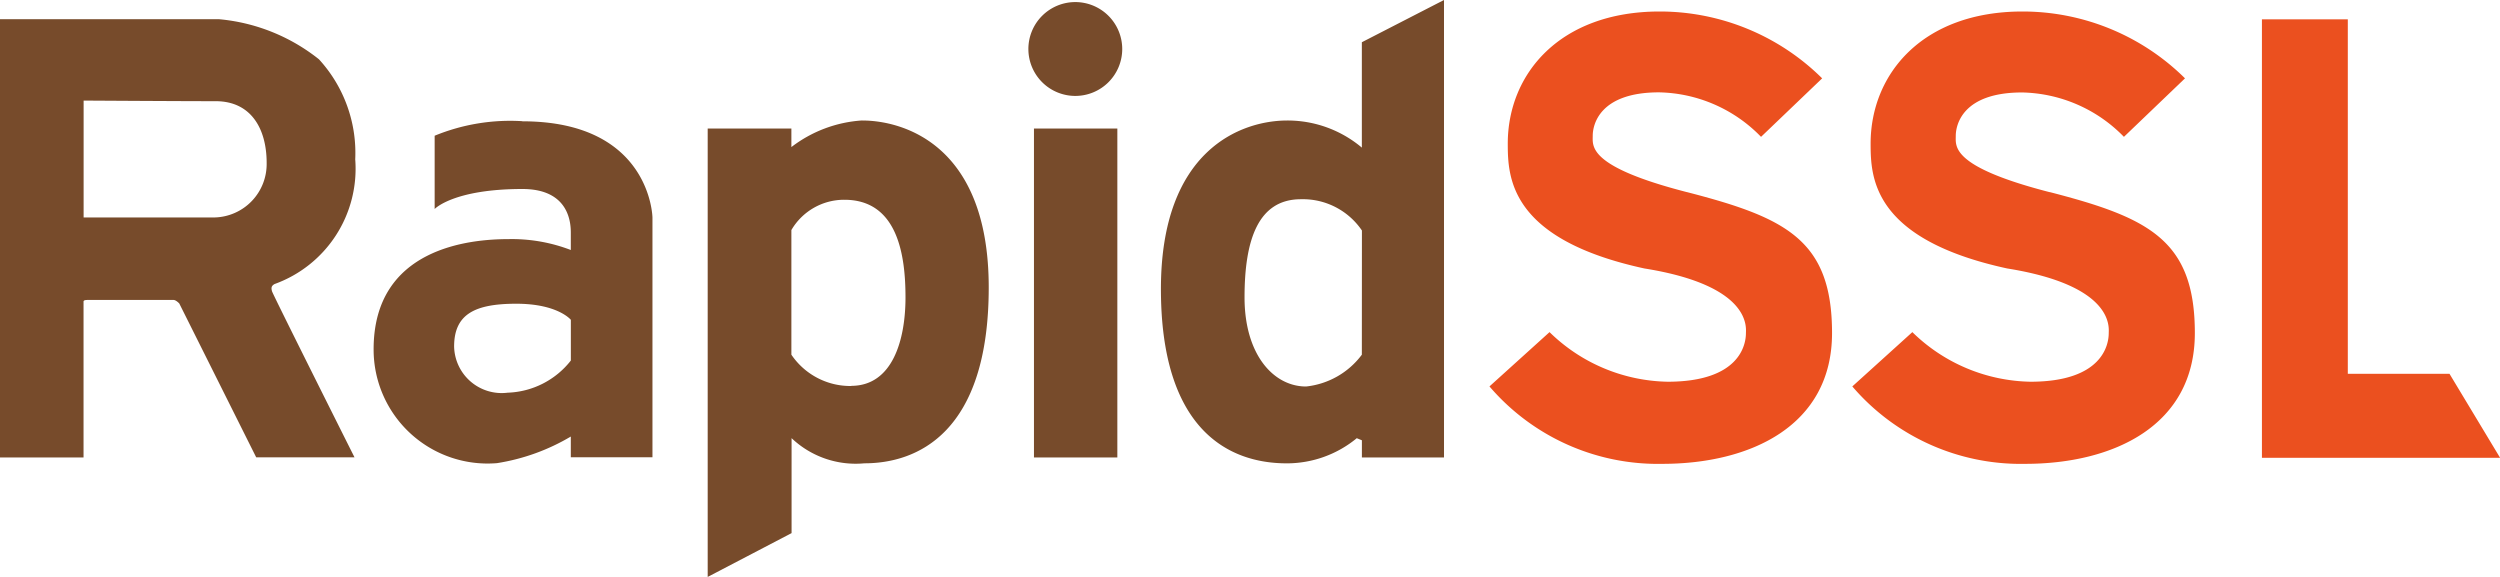<svg id="Rapidssl" xmlns="http://www.w3.org/2000/svg" xmlns:xlink="http://www.w3.org/1999/xlink" width="65" height="15" viewBox="0 0 65 15">
  <defs>
    <clipPath id="clip-path">
      <path id="Path_3161" data-name="Path 3161" d="M0,0H37.657V15H0ZM0,0"/>
    </clipPath>
    <clipPath id="clip-path-2">
      <path id="Path_3163" data-name="Path 3163" d="M325,2h26.363V13.879H325Zm0,0" transform="translate(-325 -2)"/>
    </clipPath>
  </defs>
  <g id="Group_326" data-name="Group 326" clip-path="url(#clip-path)">
    <path id="Path_3160" data-name="Path 3160" d="M26.883,11.894h2.168V3.341H26.883ZM27.956.054a1.22,1.22,0,1,0,1.222,1.22A1.221,1.221,0,0,0,27.956.054m7.452,9.168a2.083,2.083,0,0,1-1.45.827c-.842,0-1.6-.822-1.6-2.317s.353-2.552,1.466-2.552a1.856,1.856,0,0,1,1.586.813Zm0-8.124V3.838a3,3,0,0,0-1.939-.705c-1.194,0-3.285.759-3.285,4.38s1.724,4.534,3.272,4.534a2.858,2.858,0,0,0,1.82-.654l.133.054v.447h2.135V0ZM22.131,10.036a1.851,1.851,0,0,1-1.555-.814V5.981a1.589,1.589,0,0,1,1.378-.787c1.379,0,1.589,1.424,1.589,2.538s-.34,2.3-1.412,2.3m.285-6.9a3.371,3.371,0,0,0-1.84.692V3.342H18.4V15l2.181-1.139V11.392a2.419,2.419,0,0,0,1.894.654c1.372,0,3.232-.79,3.232-4.574s-2.308-4.339-3.286-4.339M14.842,9.374a2.179,2.179,0,0,1-1.643.836,1.237,1.237,0,0,1-1.392-1.2c0-.842.538-1.113,1.618-1.113s1.417.418,1.417.418ZM13.583,3.151a5.163,5.163,0,0,0-2.282.378V5.434s.485-.52,2.282-.52c1.258,0,1.258.945,1.258,1.15V6.5a4.279,4.279,0,0,0-1.621-.283c-.993,0-3.506.22-3.506,2.865a2.964,2.964,0,0,0,3.207,2.96,5.4,5.4,0,0,0,1.92-.692v.539h2.123V5.654s-.04-2.5-3.382-2.5m-8.008,2.5h-3.4V2.615s2.521.016,3.435.016,1.324.71,1.324,1.606A1.389,1.389,0,0,1,5.575,5.654M7.136,7.386a3.187,3.187,0,0,0,2.1-3.244,3.6,3.6,0,0,0-.943-2.6A4.869,4.869,0,0,0,5.7.5H0V11.894H2.172V7.859c0-.021-.013-.06.1-.06H4.513c.064,0,.148.091.148.091l2,4H9.217S7.1,7.67,7.073,7.575s-.016-.142.064-.189" fill="#774b2b" fill-rule="evenodd"/>
  </g>
  <g id="Group_327" data-name="Group 327" transform="translate(38.637 0.238)" clip-path="url(#clip-path-2)">
    <path id="Path_3162" data-name="Path 3162" d="M350.7,11.932h-2.644V2.715h-2.233v11.4h6.192ZM340.307,7.21c-2.58-.664-2.444-1.195-2.444-1.466s.163-1.127,1.724-1.127a3.793,3.793,0,0,1,2.648,1.154l1.588-1.521A6,6,0,0,0,339.6,2.512c-2.607,0-3.951,1.63-3.951,3.435,0,.887.055,2.486,3.551,3.246,2.8.448,2.64,1.548,2.64,1.682,0,.3-.163,1.263-2.037,1.263a4.5,4.5,0,0,1-3.069-1.29l-1.561,1.412a5.765,5.765,0,0,0,4.494,2.013c2.281,0,4.412-.981,4.412-3.4s-1.195-3-3.774-3.666m-9.437,0c-2.579-.664-2.444-1.195-2.444-1.466s.163-1.127,1.724-1.127A3.791,3.791,0,0,1,332.8,5.771l1.589-1.521a6,6,0,0,0-4.222-1.738c-2.607,0-3.952,1.63-3.952,3.435,0,.887.056,2.486,3.552,3.246,2.8.448,2.64,1.548,2.64,1.682,0,.3-.163,1.263-2.037,1.263a4.5,4.5,0,0,1-3.069-1.29l-1.562,1.412a5.766,5.766,0,0,0,4.494,2.013c2.281,0,4.413-.981,4.413-3.4s-1.194-3-3.775-3.666" transform="translate(-325.65 -2.451)" fill="#eb501f" fill-rule="evenodd"/>
  </g>
</svg>
